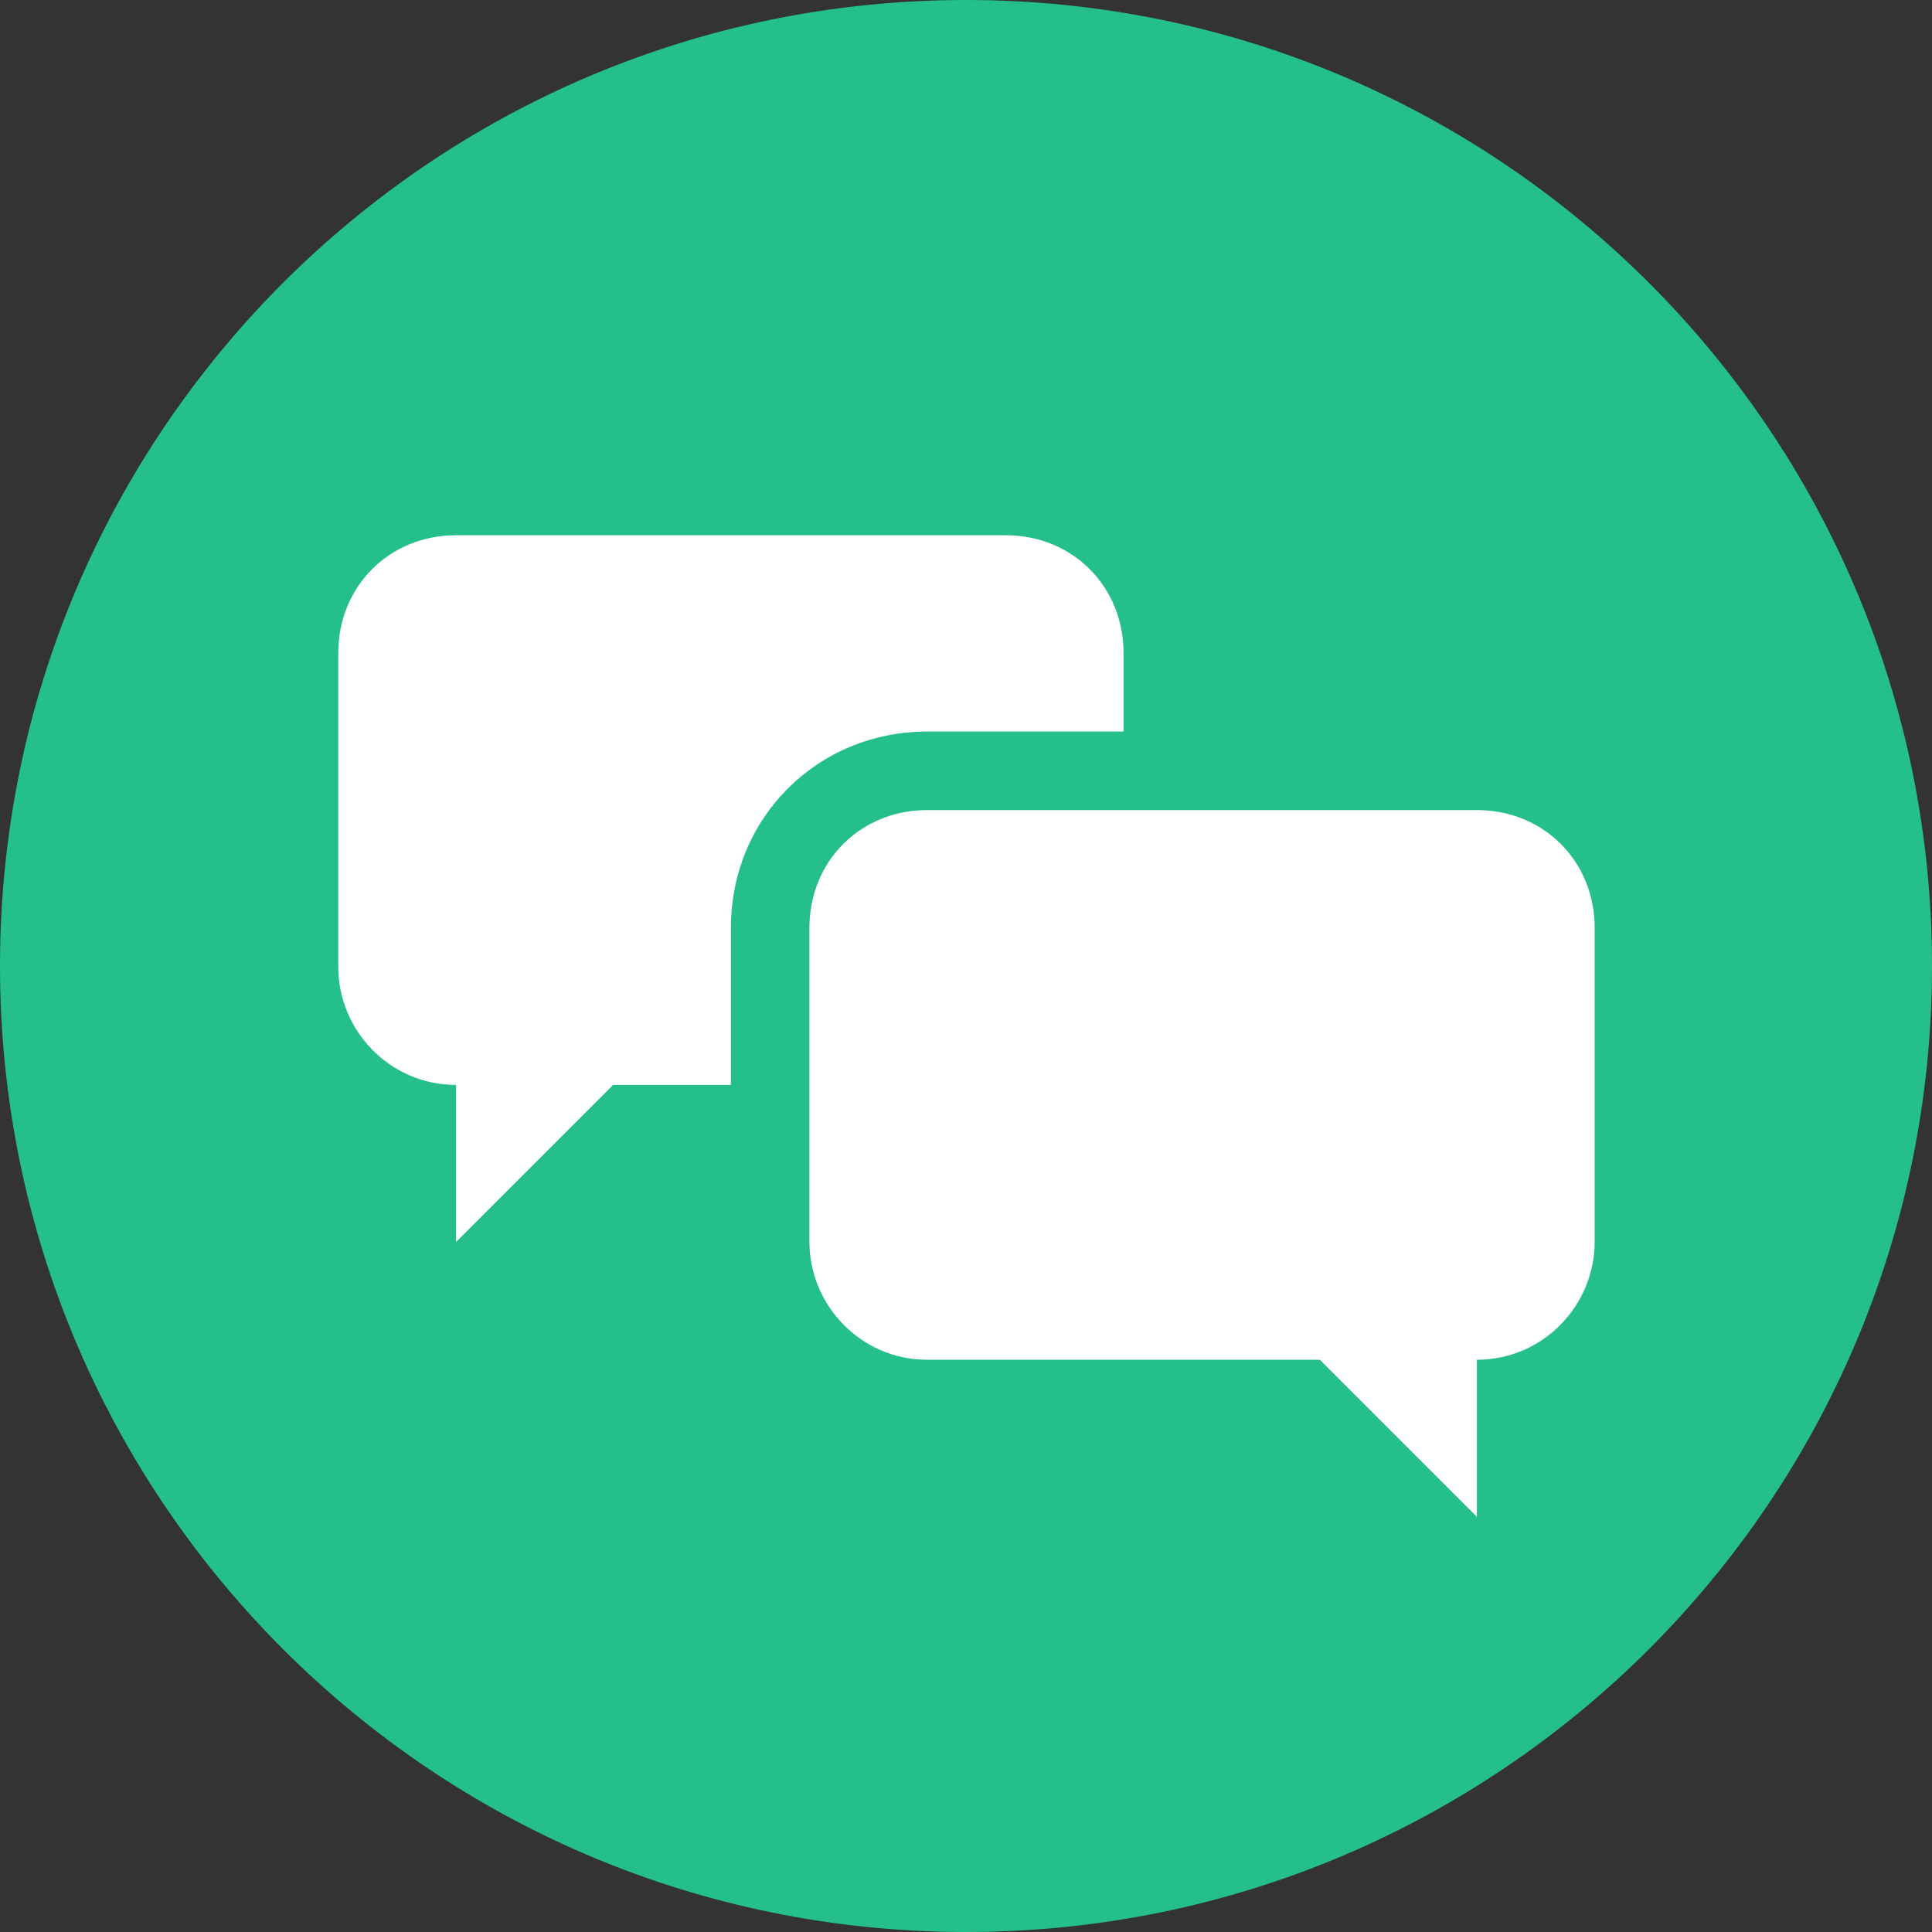 <svg width="1285" height="1285" viewBox="0 0 1285 1285" fill="none" xmlns="http://www.w3.org/2000/svg">
<rect x="0" y="0" width="1285" height="1285" fill="#333333" stroke="none"/>
<path d="M0 642.5C0 287.657 287.657 0 642.5 0V0C997.343 0 1285 287.657 1285 642.5V642.5C1285 997.343 997.343 1285 642.5 1285V1285C287.657 1285 0 997.343 0 642.5V642.5Z" fill="#25BF8B"/>
<path d="M982.299 538.796H616.706C572.313 538.796 538.365 572.744 538.365 617.137V826.047C538.365 867.829 572.313 904.388 616.706 904.388H877.844L982.299 1008.84V904.388C1026.69 904.388 1060.64 867.829 1060.64 826.047V617.137C1060.64 572.744 1026.69 538.796 982.299 538.796Z" fill="white"/>
<path d="M668.934 356H303.341C258.948 356 225 389.948 225 434.341V643.251C225 685.033 258.948 721.593 303.341 721.593V826.048L407.796 721.593H486.138V617.138C486.138 544.019 543.588 486.569 616.706 486.569H747.275V434.341C747.275 389.948 713.327 356 668.934 356Z" fill="white"/>
</svg>
